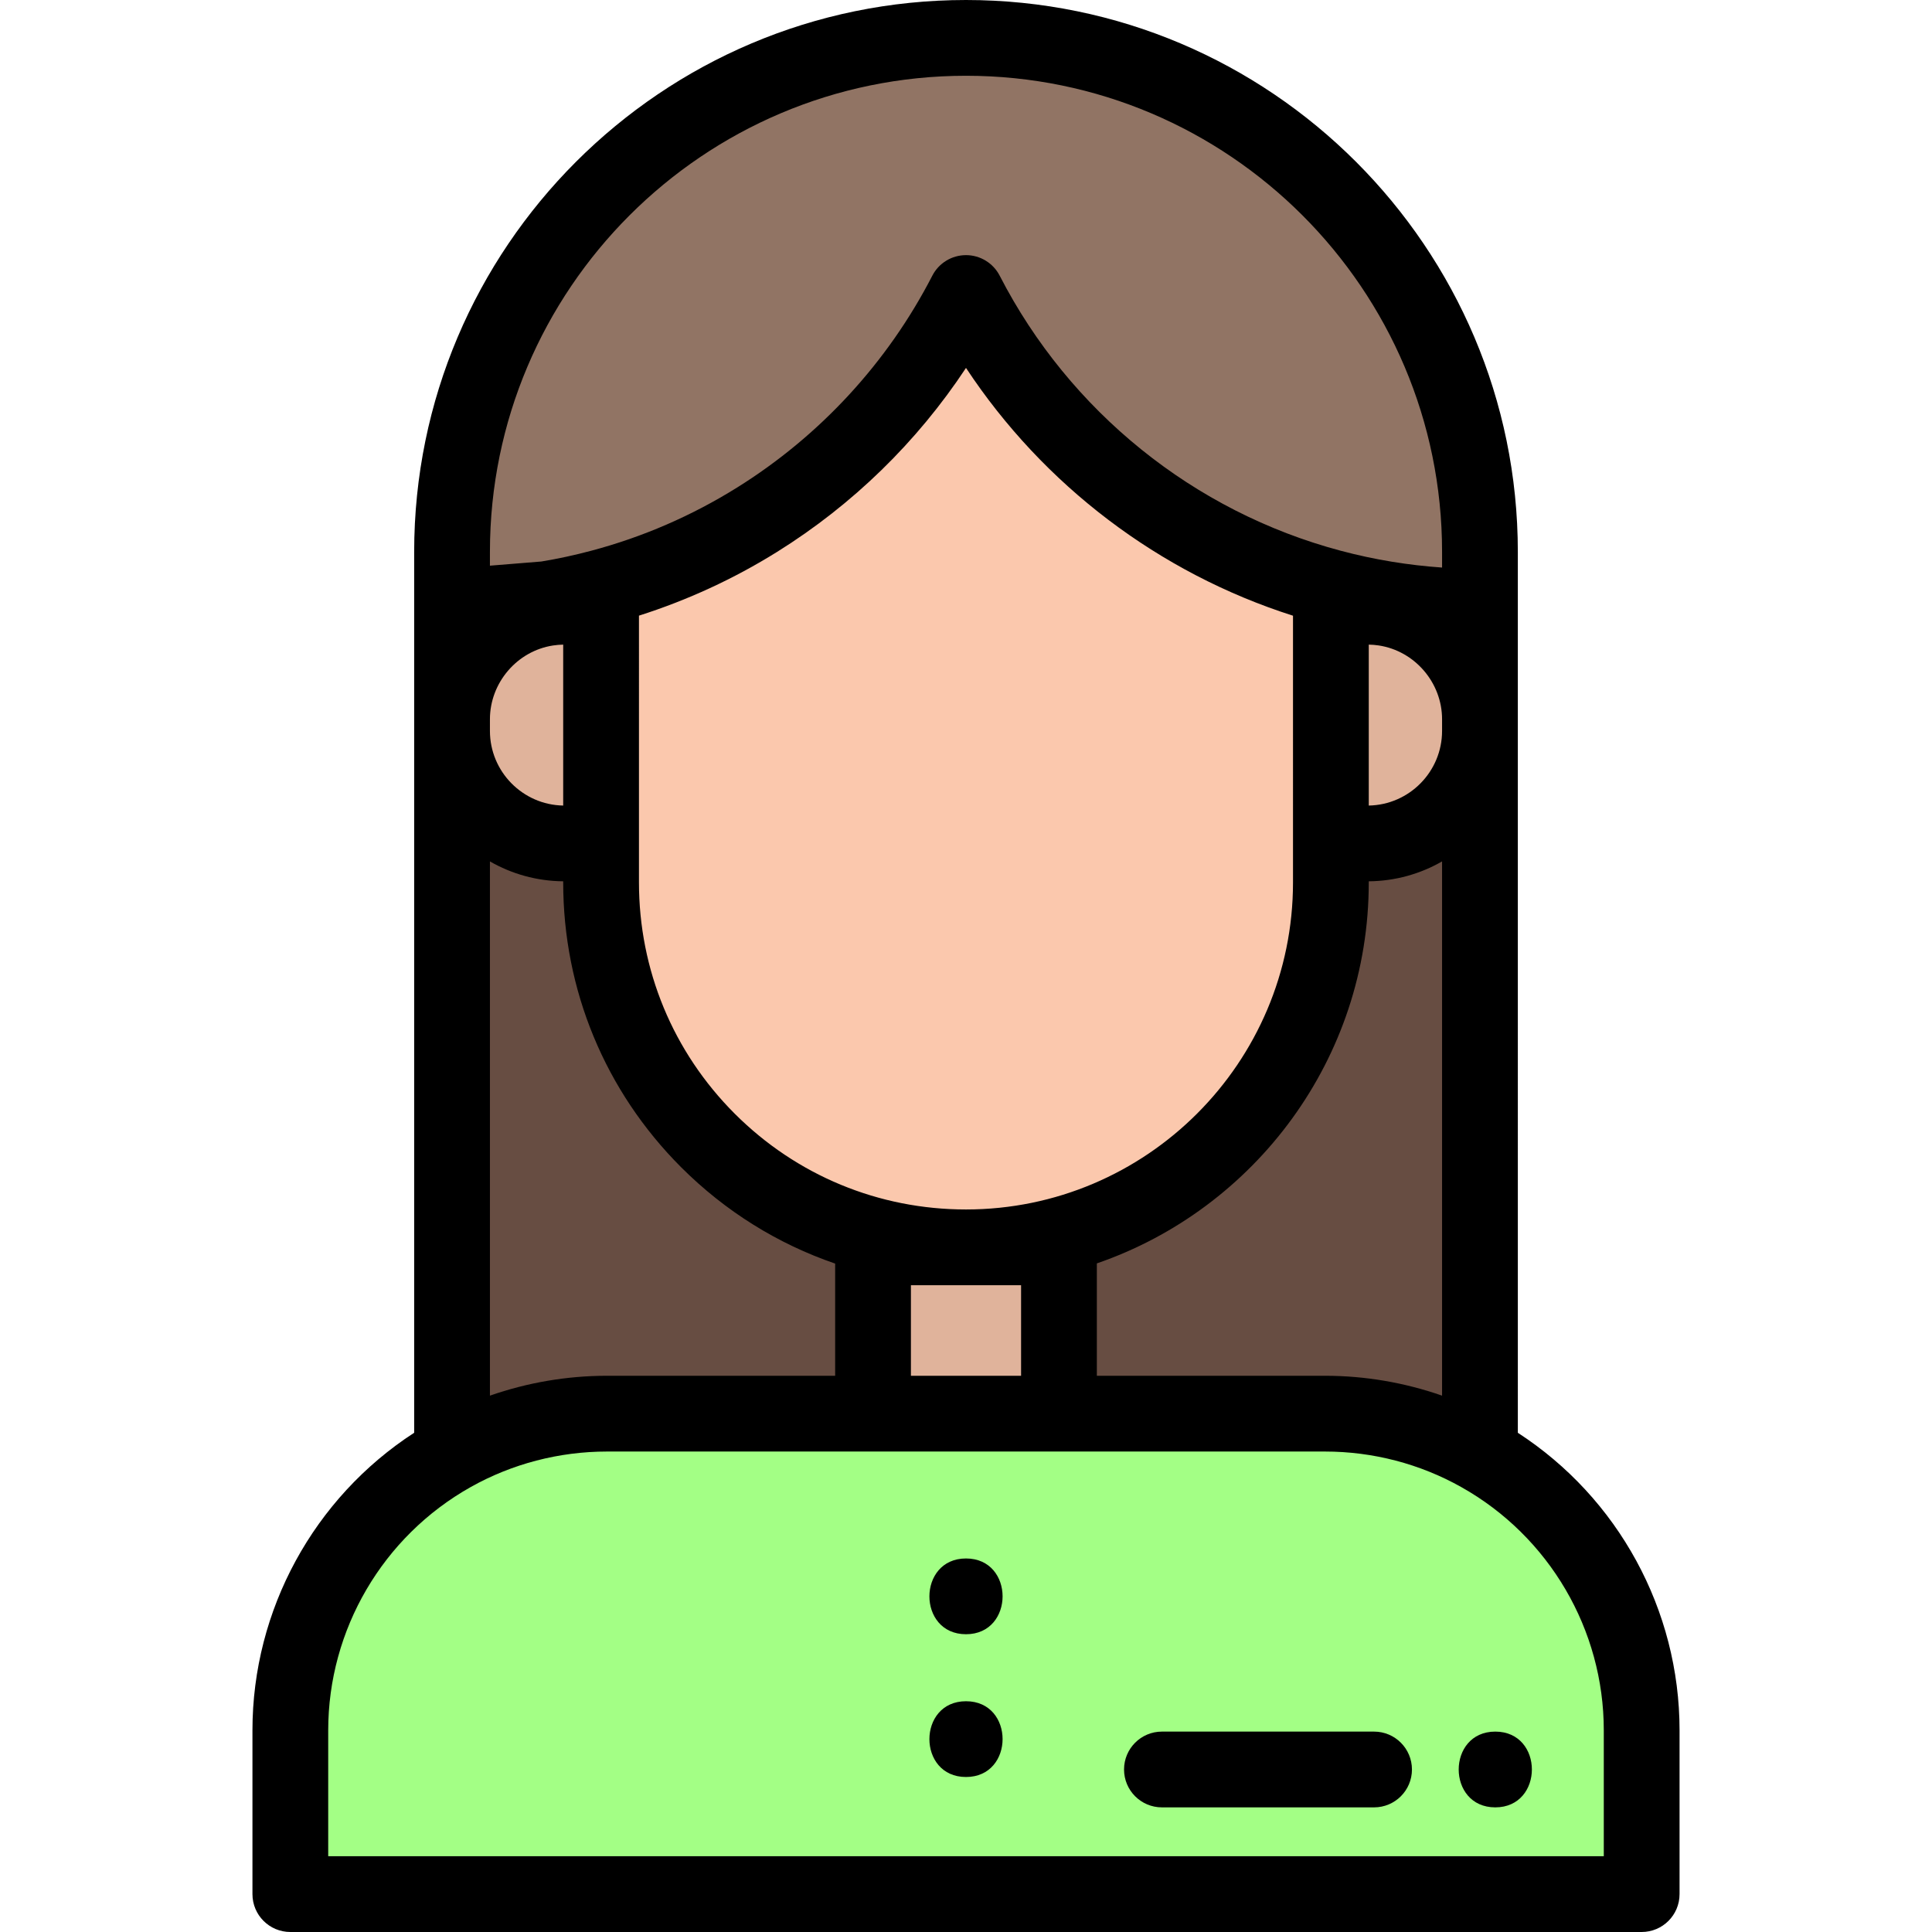 <?xml version="1.0" encoding="iso-8859-1"?>
<!-- Generator: Adobe Illustrator 19.0.0, SVG Export Plug-In . SVG Version: 6.00 Build 0)  -->
<svg version="1.1" id="Capa_1" xmlns="http://www.w3.org/2000/svg" xmlns:xlink="http://www.w3.org/1999/xlink" x="0px" y="0px"
	 viewBox="0 0 512 512" style="enable-background:new 0 0 512 512;" xml:space="preserve">
<path style="fill:#E0B39B;" d="M149.614,225.531c-17.548,0-31.824-14.281-31.824-31.834v-3.082c0-15.589,11.6-29.118,26.982-31.47
	c1.615-0.242,3.242-0.364,4.841-0.364h11.686v66.751H149.614z"/>
<path style="fill:#674D42;" d="M117.79,193.697h4.016c0,15.339,12.475,27.819,27.809,27.819H161.3v12.338
	c0,25.291,9.849,49.074,27.733,66.969c17.893,17.883,41.676,27.732,66.968,27.732v4.016h-22.628v44.072h-72.513
	c-14.058,0-27.916,3.615-40.076,10.454l-2.992,1.683V193.697H117.79z"/>
<path style="fill:#917464;" d="M117.79,146.241c0-76.21,62-138.21,138.21-138.21s138.21,62,138.21,138.21v16.565h-2.008
	c-8.443,0-16.928-0.688-25.222-2.044c-4.906-0.795-9.887-1.862-14.801-3.173c-40.979-10.912-75.832-38.38-96.181-75.65
	c-12.828,23.482-31.541,43.31-54.314,57.504c-13.028,8.12-27.118,14.226-41.878,18.147c-4.895,1.306-9.876,2.374-14.801,3.173
	l-0.16,0.02l-27.058,2.194v-16.735H117.79z"/>
<path style="fill:#A3FF85;" d="M74.933,503.969v-45.417c0-31.022,16.815-59.744,43.881-74.957
	c12.759-7.176,27.298-10.969,42.044-10.969h190.283c14.754,0,29.292,3.797,42.045,10.981c27.065,15.2,43.879,43.919,43.879,74.945
	v45.417H74.933z"/>
<path style="fill:#E0B39B;" d="M350.69,225.531V158.78h11.686c1.599,0,3.226,0.122,4.835,0.363
	c15.394,2.352,26.999,15.881,26.999,31.471v3.082c0,17.554-14.281,31.834-31.834,31.834H350.69z"/>
<path style="fill:#674D42;" d="M391.216,387.105c-12.152-6.846-26.011-10.464-40.075-10.464h-72.513v-44.072H256v-4.016
	c52.212,0,94.69-42.482,94.69-94.7v-12.338h11.686c15.339,0,27.819-12.48,27.819-27.819h4.016v195.094L391.216,387.105z"/>
<path style="fill:#FBC8AD;" d="M256,332.569c-26.363,0-51.155-10.267-69.807-28.908c-18.642-18.654-28.909-43.445-28.909-69.808
	v-79.75l1.492-0.397c14.374-3.818,28.097-9.764,40.784-17.673c23.239-14.484,42.138-34.99,54.653-59.3L256,73.266l1.785,3.469
	c19.537,37.972,54.32,66.028,95.429,76.973l1.491,0.398v79.749C354.706,288.285,310.427,332.569,256,332.569z"/>
<rect x="229.356" y="328.553" style="fill:#E0B39B;" width="53.288" height="48.088"/>
<path d="M402.241,160.798v-14.557C402.241,65.603,336.638,0,256,0S109.759,65.603,109.759,146.241v14.557v218.898
	c-26.578,17.251-42.857,46.937-42.857,78.855v43.41c0,5.545,4.495,10.039,10.039,10.039h358.119c5.545,0,10.039-4.495,10.039-10.039
	v-43.41c0-31.922-16.281-61.605-42.857-78.847L402.241,160.798L402.241,160.798z M351.142,364.594h-60.466v-29.78
	c41.885-14.428,72.061-54.234,72.061-100.96v-0.3c7.063-0.063,13.688-1.975,19.426-5.271v141.58
	C372.246,366.4,361.745,364.594,351.142,364.594z M241.403,364.594v-23.994h29.194v23.994H241.403z M160.858,364.594
	c-10.601,0-21.101,1.805-31.021,5.266V228.286c5.734,3.294,12.356,5.204,19.416,5.268v0.3c0,28.507,11.101,55.315,31.263,75.488
	c11.692,11.685,25.617,20.319,40.808,25.52v29.732h-60.466V364.594z M382.163,193.697c0,10.79-8.681,19.591-19.426,19.784v-42.65
	c0.887,0.016,1.787,0.091,2.66,0.223c9.558,1.461,16.766,9.87,16.766,19.561V193.697z M342.659,223.523v10.33
	c0,47.79-38.875,86.669-86.659,86.669c-23.146,0-44.913-9.014-61.286-25.378c-16.368-16.378-25.382-38.145-25.382-61.29v-10.33
	V163.15c12.824-4.078,25.11-9.729,36.602-16.893c20.059-12.503,37.124-29.163,50.065-48.757
	c20.51,31.065,51.136,54.354,86.661,65.668V223.523z M129.837,190.615c0-9.691,7.204-18.101,16.726-19.556
	c0.899-0.135,1.801-0.211,2.69-0.227v42.65c-10.739-0.193-19.416-8.993-19.416-19.784V190.615z M129.837,146.241
	c0-69.567,56.597-126.163,126.163-126.163s126.163,56.596,126.163,126.163v4.168c-4.445-0.309-8.876-0.823-13.253-1.539
	c-4.514-0.732-9.098-1.715-13.63-2.923c-38.92-10.363-71.853-36.929-90.353-72.887c-1.721-3.344-5.165-5.445-8.926-5.446H256
	c-3.76,0-7.204,2.101-8.926,5.443c-11.853,23.023-29.752,42.443-51.761,56.16c-12.01,7.486-24.997,13.114-38.609,16.729
	c-4.383,1.17-8.833,2.131-13.238,2.859l-13.629,1.105L129.837,146.241L129.837,146.241z M425.02,458.551v33.37H86.98v-33.37
	c0-26.674,14.459-51.372,37.739-64.456c10.96-6.164,23.457-9.423,36.139-9.423h190.283c12.687,0,25.181,3.261,36.133,9.43
	c0.003,0.002,0.007,0.004,0.011,0.006C410.562,407.181,425.02,431.874,425.02,458.551z"/>
<path d="M256,413.01c-12.919,0-12.941,20.078,0,20.078C268.919,433.089,268.941,413.01,256,413.01z"/>
<path d="M256,450.845c-12.919,0-12.941,20.078,0,20.078C268.919,470.924,268.941,450.845,256,450.845z"/>
<path d="M364.142,458.893h-56.22c-5.545,0-10.039,4.495-10.039,10.039s4.495,10.039,10.039,10.039h56.22
	c5.545,0,10.039-4.495,10.039-10.039S369.687,458.893,364.142,458.893z"/>
<path d="M396.268,478.971c12.919,0,12.941-20.078,0-20.078C383.349,458.893,383.327,478.971,396.268,478.971z"/>
<g>
</g>
<g>
</g>
<g>
</g>
<g>
</g>
<g>
</g>
<g>
</g>
<g>
</g>
<g>
</g>
<g>
</g>
<g>
</g>
<g>
</g>
<g>
</g>
<g>
</g>
<g>
</g>
<g>
</g>
</svg>
